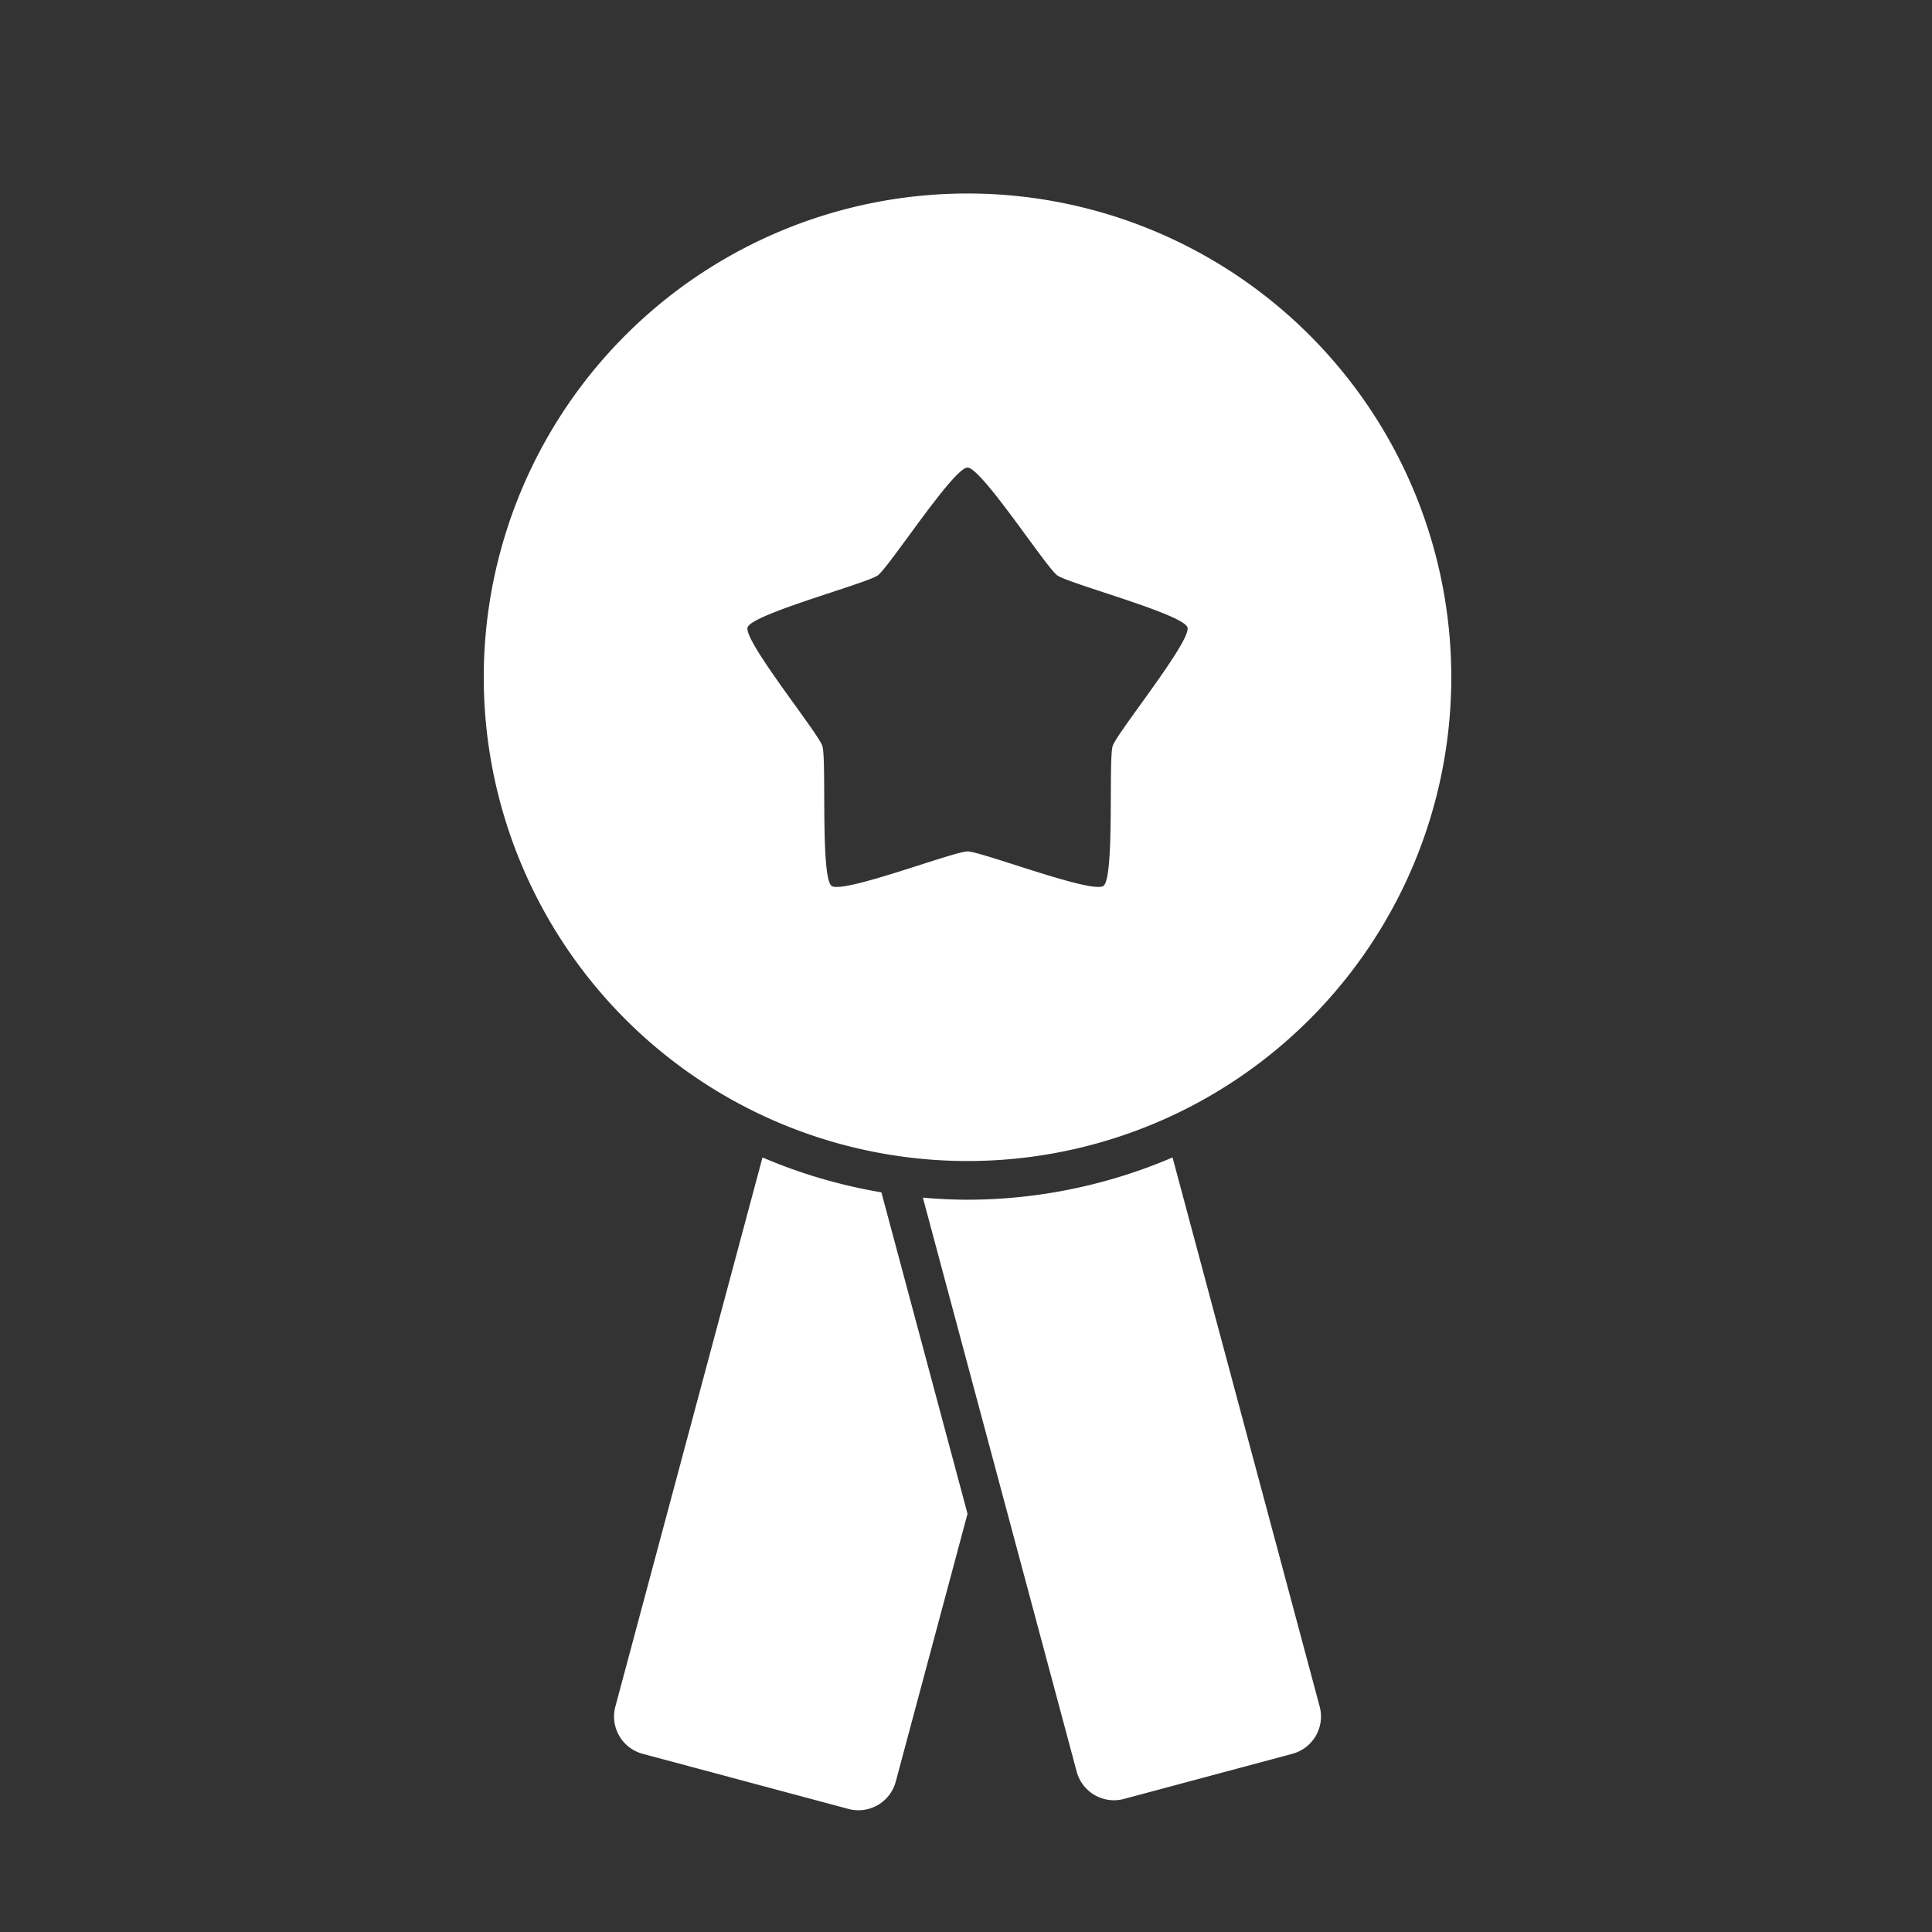 <?xml version="1.0" encoding="UTF-8" standalone="no"?>
<!-- Created with Inkscape (http://www.inkscape.org/) -->

<svg
   width="100mm"
   height="100mm"
   viewBox="0 0 100 100"
   version="1.1"
   id="svg5"
   sodipodi:docname="medal.svg"
   inkscape:version="1.1 (c68e22c387, 2021-05-23)"
   inkscape:export-filename="D:\Dev\Unity\Climb!\Assets\UI\Sprites\medal.png"
   inkscape:export-xdpi="65.024002"
   inkscape:export-ydpi="65.024002"
   xmlns:inkscape="http://www.inkscape.org/namespaces/inkscape"
   xmlns:sodipodi="http://sodipodi.sourceforge.net/DTD/sodipodi-0.dtd"
   xmlns="http://www.w3.org/2000/svg"
   xmlns:svg="http://www.w3.org/2000/svg">
  <rect x="0" y="0" width="100" height="100" fill="#333333" stroke="none"/>
  <sodipodi:namedview
     id="namedview7"
     pagecolor="#505050"
     bordercolor="#ffffff"
     borderopacity="1"
     inkscape:pageshadow="0"
     inkscape:pageopacity="0"
     inkscape:pagecheckerboard="1"
     inkscape:document-units="mm"
     showgrid="false"
     inkscape:zoom="1.5729479"
     inkscape:cx="126.83192"
     inkscape:cy="206.30054"
     inkscape:window-width="1920"
     inkscape:window-height="1017"
     inkscape:window-x="-8"
     inkscape:window-y="-8"
     inkscape:window-maximized="1"
     inkscape:current-layer="layer1"
     width="100mm" />
  <defs
     id="defs2">
    <marker
       style="overflow:visible"
       id="Arrow2Lstart"
       refX="0"
       refY="0"
       orient="auto"
       inkscape:stockid="Arrow2Lstart"
       inkscape:isstock="true">
      <path
         transform="matrix(1.1,0,0,1.1,1.1,0)"
         d="M 8.719,4.034 -2.207,0.016 8.719,-4.002 c -1.745,2.372 -1.735,5.617 -6e-7,8.035 z"
         style="fill:context-stroke;fill-rule:evenodd;stroke-width:0.625;stroke-linejoin:round"
         id="path3491" />
    </marker>
    <marker
       style="overflow:visible"
       id="Tail"
       refX="0"
       refY="0"
       orient="auto"
       inkscape:stockid="Tail"
       inkscape:isstock="true">
      <g
         transform="scale(-1.2)"
         id="g3521">
        <path
           style="fill:none;fill-rule:evenodd;stroke:context-stroke;stroke-width:0.8;stroke-linecap:round"
           d="M -3.805,-3.959 0.544,0"
           id="path3509" />
        <path
           style="fill:none;fill-rule:evenodd;stroke:context-stroke;stroke-width:0.8;stroke-linecap:round"
           d="M -1.287,-3.959 3.062,0"
           id="path3511" />
        <path
           style="fill:none;fill-rule:evenodd;stroke:context-stroke;stroke-width:0.8;stroke-linecap:round"
           d="M 1.305,-3.959 5.654,0"
           id="path3513" />
        <path
           style="fill:none;fill-rule:evenodd;stroke:context-stroke;stroke-width:0.8;stroke-linecap:round"
           d="M -3.805,4.178 0.544,0.22"
           id="path3515" />
        <path
           style="fill:none;fill-rule:evenodd;stroke:context-stroke;stroke-width:0.8;stroke-linecap:round"
           d="M -1.287,4.178 3.062,0.22"
           id="path3517" />
        <path
           style="fill:none;fill-rule:evenodd;stroke:context-stroke;stroke-width:0.8;stroke-linecap:round"
           d="M 1.305,4.178 5.654,0.22"
           id="path3519" />
      </g>
    </marker>
    <marker
       style="overflow:visible"
       id="marker4649"
       refX="0"
       refY="0"
       orient="auto"
       inkscape:stockid="Arrow1Lstart"
       inkscape:isstock="true">
      <path
         transform="matrix(0.8,0,0,0.8,10,0)"
         style="fill:context-stroke;fill-rule:evenodd;stroke:context-stroke;stroke-width:1pt"
         d="M 0,0 5,-5 -12.5,0 5,5 Z"
         id="path4647" />
    </marker>
    <marker
       style="overflow:visible"
       id="Arrow1Lstart"
       refX="0"
       refY="0"
       orient="auto"
       inkscape:stockid="Arrow1Lstart"
       inkscape:isstock="true">
      <path
         transform="matrix(0.2,0,0,0.2,-0.4,0)"
         style="fill:context-stroke;fill-rule:evenodd;stroke:context-stroke;stroke-width:1pt"
         d="M 0,0 5,-5 -12.5,0 5,5 Z"
         id="path3473" />
    </marker>
    <marker
       style="overflow:visible"
       id="Arrow1Lend"
       refX="0"
       refY="0"
       orient="auto"
       inkscape:stockid="Arrow1Lend"
       inkscape:isstock="true">
      <path
         transform="matrix(-0.8,0,0,-0.8,-10,0)"
         style="fill:context-stroke;fill-rule:evenodd;stroke:context-stroke;stroke-width:1pt"
         d="M 0,0 5,-5 -12.5,0 5,5 Z"
         id="path3476" />
    </marker>
  </defs>
  <g
     inkscape:label="Layer 1"
     inkscape:groupmode="layer"
     id="layer1">
    <path
       id="rect1179"
       style="fill:#ffffff;fill-opacity:1;stroke:none;stroke-width:7.559;stroke-linecap:square;stroke-linejoin:round;stroke-miterlimit:4;stroke-dasharray:none;paint-order:markers fill stroke"
       d="M 148.932 226.072 L 120.199 333.301 C 119.115 337.346 121.498 341.475 125.543 342.559 L 165.701 353.318 C 169.746 354.402 173.877 352.02 174.961 347.975 L 188.977 295.666 L 172.154 232.887 A 102.047 102.047 0 0 1 148.932 226.072 z "
       transform="scale(0.265)" />
    <path
       id="rect1179-1"
       style="fill:#ffffff;fill-opacity:1;stroke:none;stroke-width:7.559;stroke-linecap:square;stroke-linejoin:round;stroke-miterlimit:4;stroke-dasharray:none;stroke-opacity:1;paint-order:markers fill stroke"
       d="M 229.021 226.072 A 102.047 102.047 0 0 1 188.977 234.33 A 102.047 102.047 0 0 1 180.256 233.922 L 210.293 346.018 C 211.377 350.063 215.506 352.447 219.551 351.363 L 252.408 342.559 C 256.453 341.475 258.838 337.346 257.754 333.301 L 229.021 226.072 z "
       transform="scale(0.265)" />
    <path
       id="path907"
       style="fill:#ffffff;fill-opacity:1;stroke:none;stroke-width:7.559;stroke-linecap:square;stroke-linejoin:round;stroke-miterlimit:4;stroke-dasharray:none;paint-order:markers fill stroke"
       d="M 188.977 37.795 A 94.488 94.488 0 0 0 94.488 132.283 A 94.488 94.488 0 0 0 188.977 226.771 A 94.488 94.488 0 0 0 283.465 132.283 A 94.488 94.488 0 0 0 188.977 37.795 z M 188.977 91.328 C 191.715 91.328 204.282 110.767 206.498 112.377 C 208.714 113.987 231.085 119.932 231.932 122.537 C 232.778 125.142 218.174 143.1 217.328 145.705 C 216.482 148.31 217.739 171.423 215.523 173.033 C 213.308 174.643 191.715 166.303 188.977 166.303 C 186.238 166.303 164.645 174.643 162.43 173.033 C 160.214 171.423 161.471 148.31 160.625 145.705 C 159.779 143.1 145.175 125.142 146.021 122.537 C 146.868 119.932 169.239 113.987 171.455 112.377 C 173.671 110.767 186.238 91.328 188.977 91.328 z "
       transform="scale(0.265)" />
  </g>
</svg>
